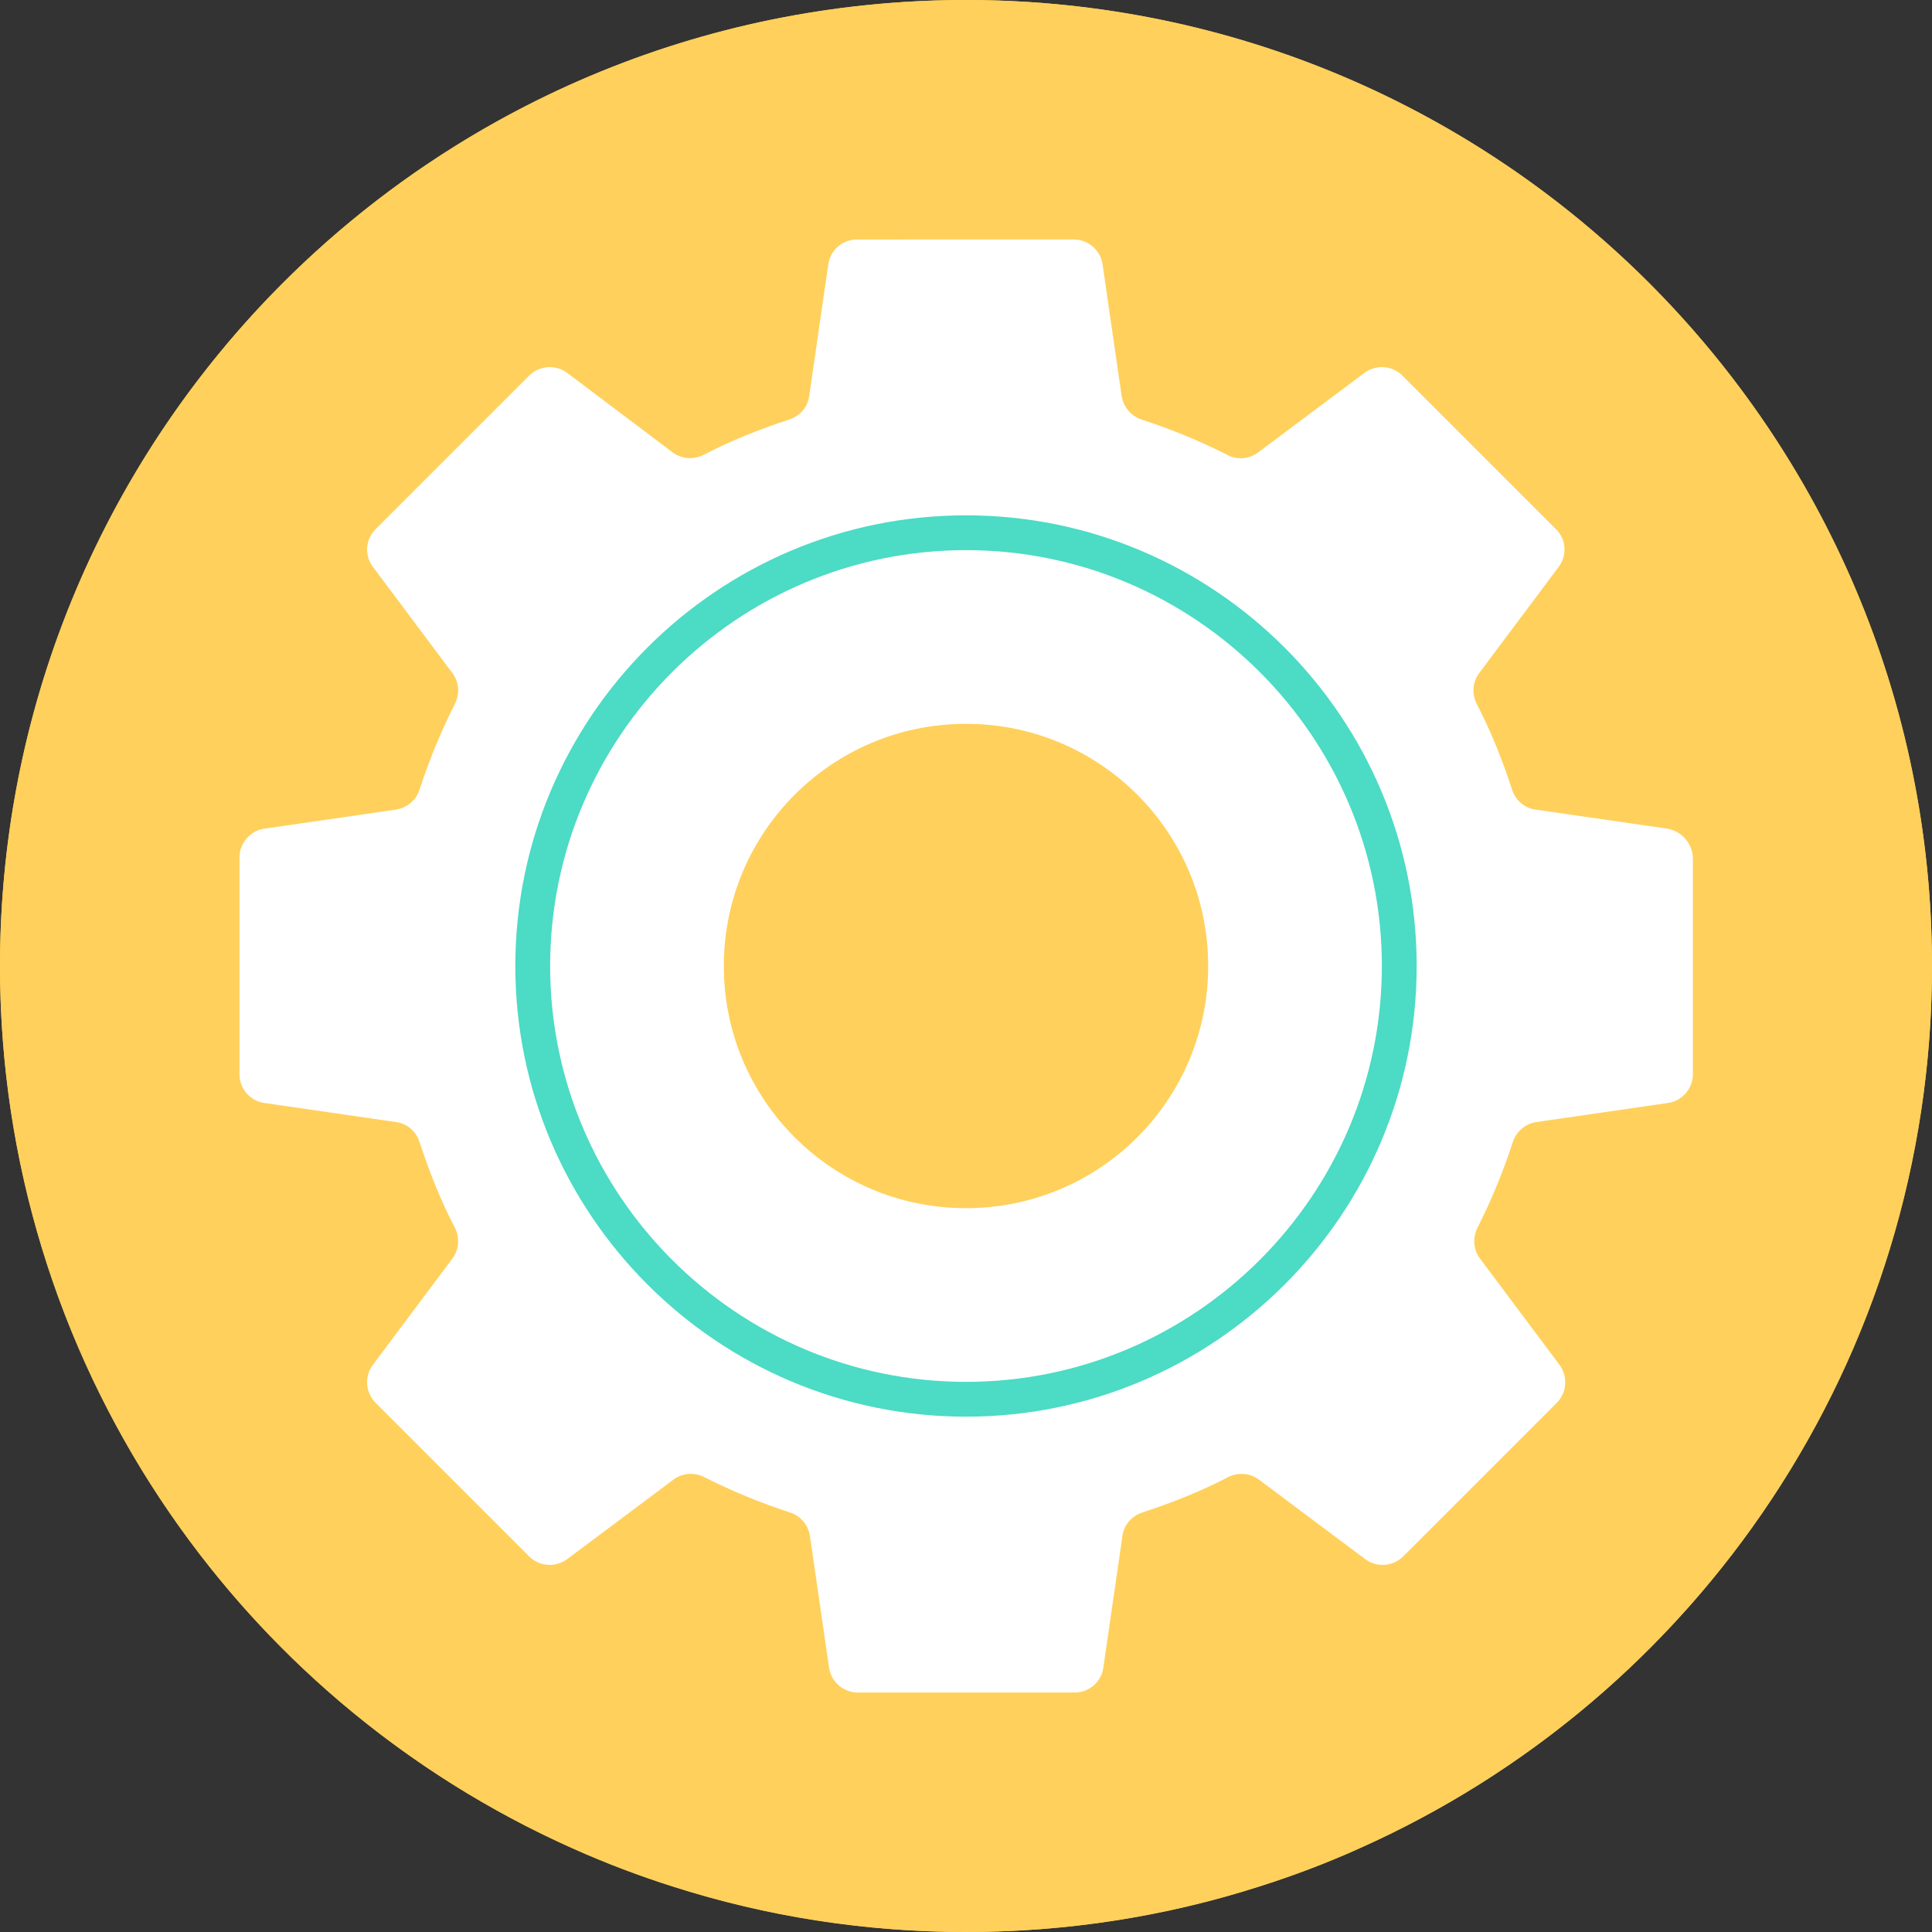 <?xml version="1.0" encoding="iso-8859-1"?>
<!-- Generator: Adobe Illustrator 19.0.0, SVG Export Plug-In . SVG Version: 6.00 Build 0)  -->
<svg xmlns="http://www.w3.org/2000/svg" xmlns:xlink="http://www.w3.org/1999/xlink" version="1.1" id="Layer_1" x="0px" y="0px" viewBox="0 0 505 505" style="enable-background:new 0 0 505 505;" xml:space="preserve">
<rect x="0" y="0" width="505" height="505" fill="#333333" stroke="none"/>
<g>
	<circle style="fill:#FFD05B;" cx="252.5" cy="252.5" r="252.5"/>
	<path style="fill:#FFD05B;" d="M505,252.5c0,103-61.6,191.5-150,230.8c-8.4,3.8-17.2,7.1-26.1,9.9c-24.1,7.7-49.7,11.8-76.4,11.8   s-52.3-4.1-76.4-11.8c-8.9-2.8-17.6-6.1-26.1-9.9C61.6,444,0,355.5,0,252.5C0,113.1,113,0,252.5,0S505,113.1,505,252.5z"/>
</g>
<path style="fill:#FFFFFF;" d="M435.8,216.6l-34.5-5c-2.9-0.4-5.2-2.5-6.1-5.3c-2.5-7.7-5.5-15.2-9.2-22.3c-1.3-2.6-1.1-5.7,0.6-8  l20.8-27.8c2.3-3,2-7.3-0.7-9.9l-40.1-40.1c-2.7-2.7-6.9-3-10-0.7l-27.8,20.8c-2.3,1.7-5.4,2-8,0.6c-7.1-3.6-14.6-6.7-22.3-9.2  c-2.8-0.9-4.8-3.2-5.3-6.1l-5-34.5c-0.5-3.7-3.8-6.5-7.5-6.5H224c-3.8,0-7,2.8-7.5,6.5l-5,34.5c-0.4,2.9-2.5,5.2-5.3,6.1  c-7.7,2.5-15.2,5.5-22.3,9.2c-2.6,1.3-5.7,1.1-8-0.6l-27.6-20.8c-3-2.3-7.3-2-10,0.7l-40.1,40.1c-2.7,2.7-3,6.9-0.7,9.9l20.8,27.8  c1.7,2.3,1.9,5.4,0.6,8c-3.6,7.1-6.7,14.6-9.2,22.3c-0.9,2.8-3.2,4.8-6.1,5.3l-34.5,5c-3.7,0.5-6.5,3.8-6.5,7.5v56.7  c0,3.8,2.8,7,6.5,7.5l34.5,5c2.9,0.4,5.2,2.5,6.1,5.3c2.5,7.7,5.5,15.2,9.2,22.3c1.3,2.6,1.1,5.7-0.6,8l-20.8,27.8  c-2.3,3-2,7.3,0.7,10l40.1,40.1c2.7,2.7,6.9,3,10,0.7l27.8-20.8c2.3-1.7,5.4-1.9,8-0.6c7.1,3.6,14.6,6.7,22.3,9.2  c2.8,0.9,4.8,3.2,5.3,6.1l5,34.5c0.5,3.7,3.8,6.5,7.5,6.5h56.7c3.8,0,7-2.8,7.5-6.5l5-34.5c0.4-2.9,2.5-5.2,5.3-6.1  c7.7-2.5,15.2-5.5,22.3-9.2c2.6-1.3,5.7-1.1,8,0.6l27.8,20.8c3,2.3,7.3,2,10-0.7l40.1-40.1c2.7-2.7,3-6.9,0.7-10l-20.8-27.8  c-1.7-2.3-1.9-5.4-0.6-8c3.6-7.1,6.7-14.6,9.2-22.3c0.9-2.8,3.2-4.8,6.1-5.3l34.5-5c3.7-0.5,6.5-3.8,6.5-7.5v-56.7  C442.3,220.4,439.5,217.2,435.8,216.6z M252.5,315.8c-35,0-63.3-28.3-63.3-63.3s28.3-63.3,63.3-63.3s63.3,28.3,63.3,63.3  S287.5,315.8,252.5,315.8z"/>
<path style="fill:#4CDBC4;" d="M252.5,370.3c-65,0-117.8-52.9-117.8-117.8c0-65,52.9-117.8,117.8-117.8s117.8,52.8,117.8,117.8  S317.5,370.3,252.5,370.3z M252.5,143.8c-59.9,0-108.7,48.8-108.7,108.7s48.8,108.7,108.7,108.7s108.7-48.8,108.7-108.7  S312.4,143.8,252.5,143.8z"/>
<g>
</g>
<g>
</g>
<g>
</g>
<g>
</g>
<g>
</g>
<g>
</g>
<g>
</g>
<g>
</g>
<g>
</g>
<g>
</g>
<g>
</g>
<g>
</g>
<g>
</g>
<g>
</g>
<g>
</g>
</svg>
